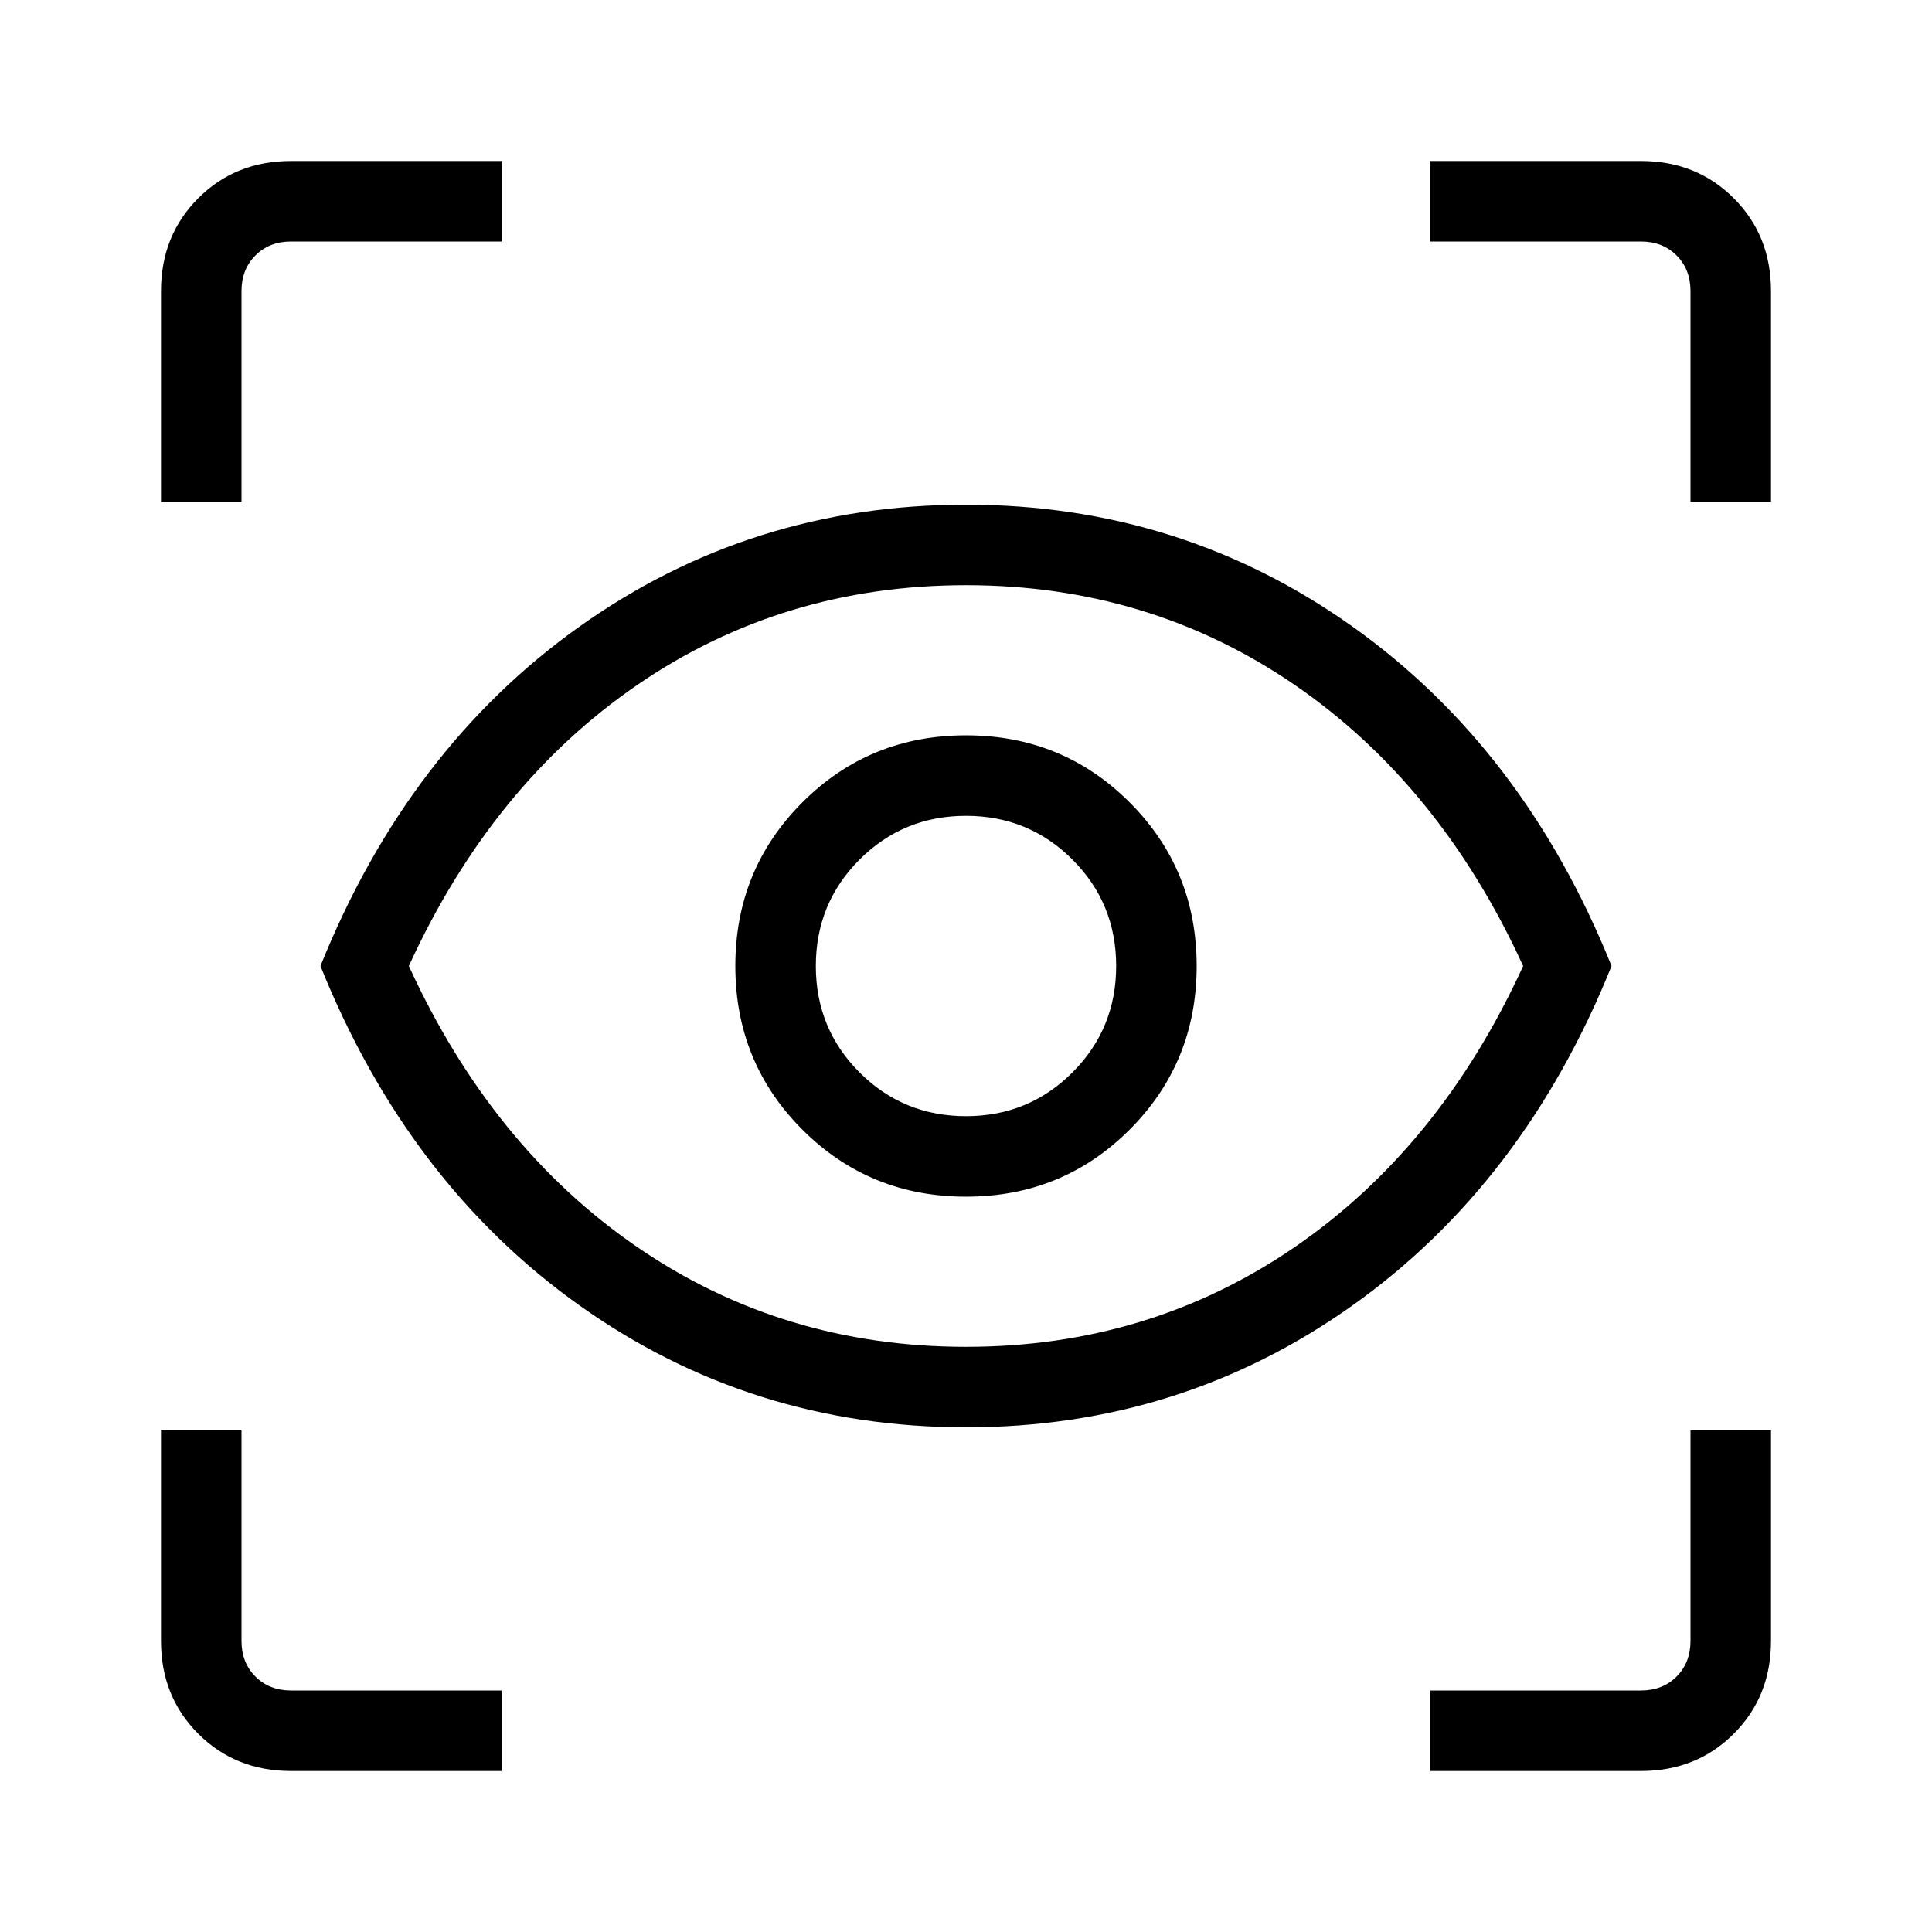 <svg xmlns="http://www.w3.org/2000/svg" height="24" viewBox="0 -960 960 960" width="24"><path d="M249.231-80H144.615Q117-80 98.5-98.5 80-117 80-144.615v-104.616h40v104.616q0 10.769 6.923 17.692T144.615-120h104.616v40Zm461.538 0v-40h104.616q10.769 0 17.692-6.923T840-144.615v-104.616h40v104.616Q880-117 861.5-98.5 843-80 815.385-80H710.769ZM480-250.769q-106.923 0-192.116-60.615Q202.692-372 159.231-480q43.461-108 128.653-168.615Q373.077-709.231 480-709.231q106.923 0 192.116 60.616Q757.308-588 800.769-480q-43.461 108-128.653 168.616Q586.923-250.769 480-250.769Zm0-40q91.077 0 163.308-49.539Q715.538-389.846 756.846-480q-41.308-90.154-113.538-139.692Q571.077-669.231 480-669.231t-163.308 49.539Q244.462-570.154 203.154-480q41.308 90.154 113.538 139.692Q388.923-290.769 480-290.769Zm0-74.615q48 0 81.308-33.308Q594.616-432 594.616-480q0-48-33.308-81.308Q528-594.616 480-594.616q-48 0-81.308 33.308Q365.384-528 365.384-480q0 48 33.308 81.308Q432-365.384 480-365.384Zm0-40.001q-31.154 0-52.885-21.73-21.73-21.731-21.73-52.885 0-31.154 21.73-52.885 21.731-21.73 52.885-21.73 31.154 0 52.885 21.73 21.73 21.731 21.73 52.885 0 31.154-21.73 52.885-21.731 21.73-52.885 21.73ZM80-710.769v-104.616Q80-843 98.5-861.5 117-880 144.615-880h104.616v40H144.615q-10.769 0-17.692 6.923T120-815.385v104.616H80Zm760 0v-104.616q0-10.769-6.923-17.692T815.385-840H710.769v-40h104.616Q843-880 861.5-861.5 880-843 880-815.385v104.616h-40ZM480-480Z"/></svg>